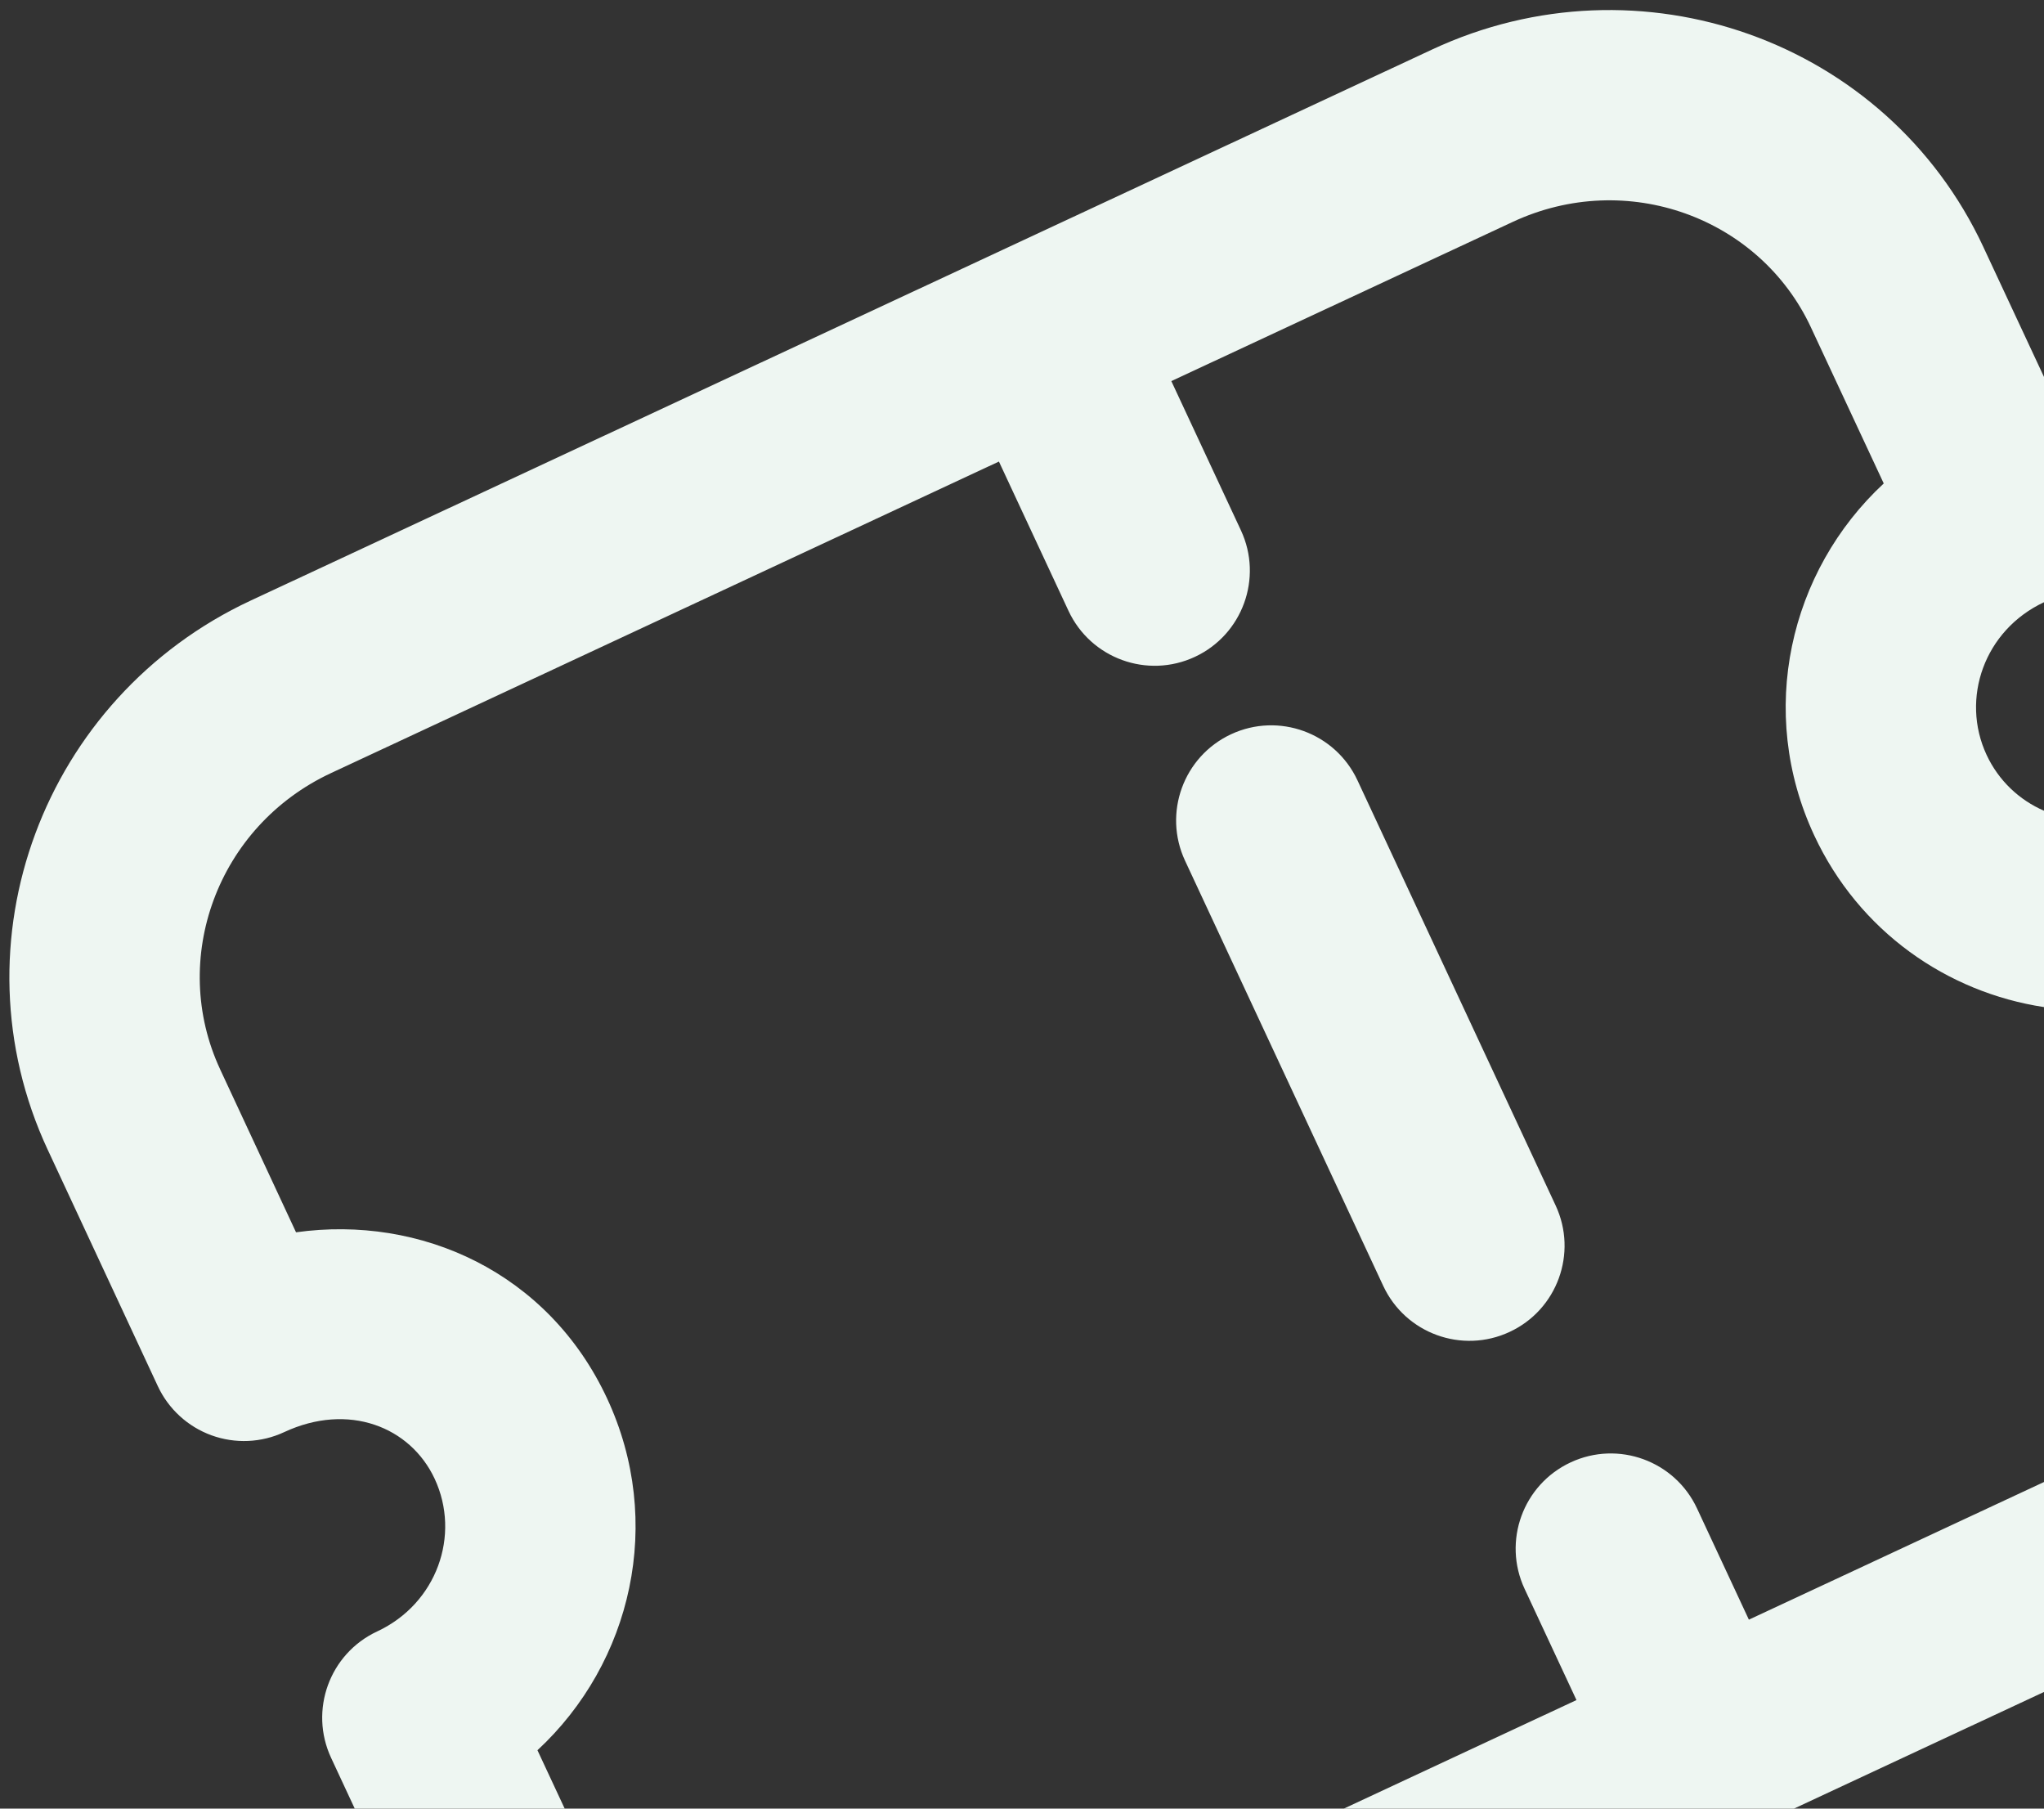 <svg width="52" height="46" viewBox="0 0 52 46" fill="none" xmlns="http://www.w3.org/2000/svg">
<rect x="0" y="0" width="52" height="46" fill="#333333" stroke="none"/>
<path fill-rule="evenodd" clip-rule="evenodd" d="M6.377 15.275C1.108 17.732 -1.243 23.971 1.215 29.245L1.216 29.246L4.014 35.253C4.285 35.835 4.776 36.285 5.379 36.505C5.983 36.724 6.648 36.696 7.23 36.424C8.866 35.662 10.441 36.289 11.058 37.611C11.726 39.045 11.113 40.786 9.594 41.494C8.383 42.059 7.859 43.499 8.424 44.71L9.025 46H14.366L13.673 44.515C16.075 42.288 16.908 38.706 15.444 35.566C13.946 32.354 10.7 30.899 7.531 31.342L5.602 27.201L5.602 27.2C4.297 24.402 5.523 21.014 8.422 19.662L25.413 11.739L27.183 15.536C27.748 16.747 29.188 17.271 30.399 16.706C31.61 16.141 32.134 14.701 31.57 13.49L29.799 9.693L38.484 5.644C41.384 4.292 44.767 5.53 46.072 8.329L46.072 8.33L47.923 12.296C45.522 14.524 44.69 18.108 46.154 21.246C47.293 23.689 49.532 25.239 52 25.614V20.62C51.373 20.348 50.846 19.856 50.54 19.201C49.871 17.766 50.484 16.026 52 15.317V9.587L50.458 6.284L50.458 6.283C47.998 1.01 41.708 -1.2 36.438 1.257L6.377 15.275ZM34.186 46H45.638L52 43.033V37.693L44.492 41.194L43.173 38.365C42.608 37.153 41.168 36.629 39.957 37.194C38.745 37.759 38.221 39.199 38.786 40.41L40.106 43.239L34.186 46ZM31.318 18.675C32.529 18.11 33.969 18.635 34.534 19.846L39.576 30.66C40.141 31.871 39.617 33.311 38.406 33.875C37.195 34.44 35.755 33.916 35.19 32.705L30.148 21.891C29.583 20.68 30.107 19.24 31.318 18.675Z" fill="#EEF6F2"/>
</svg>
